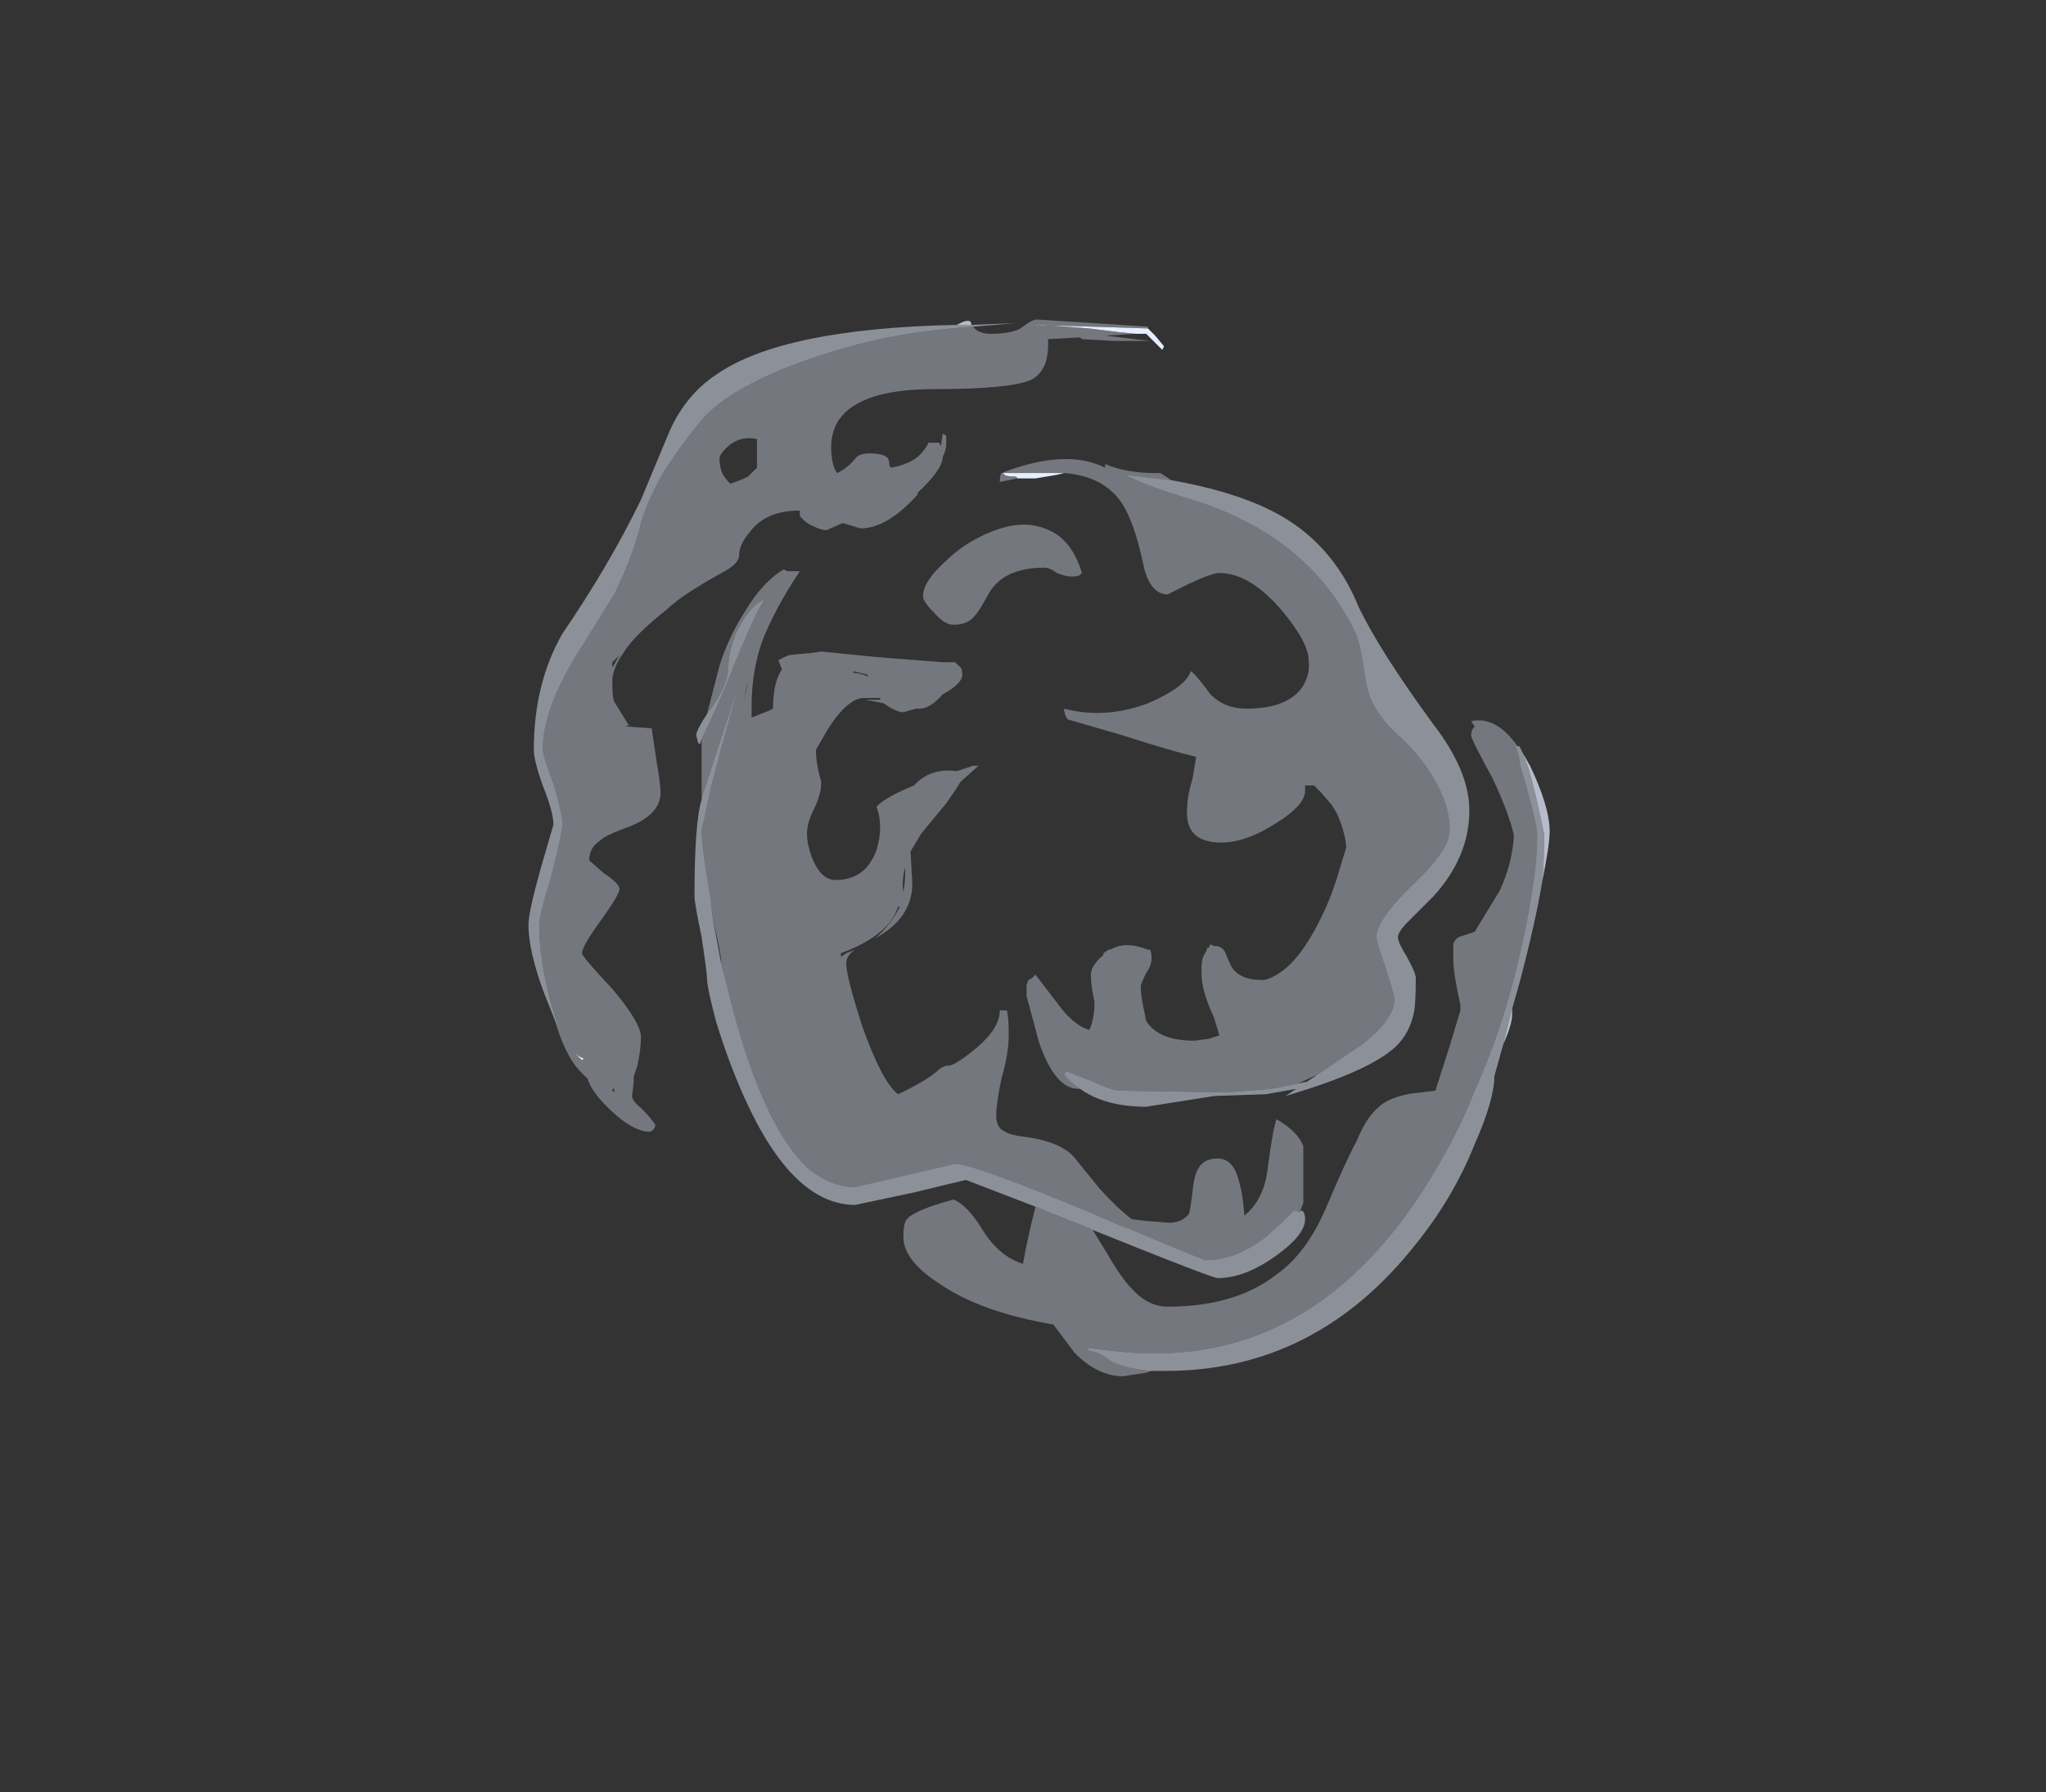 <?xml version="1.0" encoding="UTF-8" standalone="no"?>
<svg xmlns:ffdec="https://www.free-decompiler.com/flash" xmlns:xlink="http://www.w3.org/1999/xlink" ffdec:objectType="frame" height="351.4px" width="401.1px" xmlns="http://www.w3.org/2000/svg">
  <rect width="100%" height="100%" fill="#333333" stroke="none"/>
  <g transform="matrix(1.0, 0.0, 0.0, 1.0, 199.15, 116.2)">
    <use ffdec:characterId="2027" height="29.6" transform="matrix(7.0, 0.0, 0.0, 7.0, -95.55, -53.55)" width="28.6" xlink:href="#shape0"/>
  </g>
  <defs>
    <g id="shape0" transform="matrix(1.0, 0.0, 0.0, 1.0, 13.65, 7.65)">
      <path d="M3.35 -7.25 L2.85 -7.3 2.05 -7.4 0.75 -7.5 0.4 -7.5 2.15 -7.45 3.7 -7.4 3.9 -7.2 4.15 -6.9 4.1 -6.8 3.65 -7.25 3.35 -7.25 M1.35 -3.35 L1.15 -3.3 0.55 -3.2 0.05 -3.2 0.0 -3.25 Q-0.35 -3.25 -0.35 -3.35 L1.35 -3.35 M-12.1 13.05 L-12.15 13.1 -12.4 12.85 Q-12.25 13.0 -12.1 13.05" fill="#e5efff" fill-rule="evenodd" stroke="none"/>
      <path d="M-1.65 -7.5 Q-1.3 -7.7 -1.25 -7.55 L-1.25 -7.5 -1.65 -7.5 M14.75 8.05 Q14.8 7.35 14.8 6.8 14.55 5.55 14.35 4.9 L14.2 4.5 14.4 4.85 Q14.95 6.0 14.95 6.7 14.95 7.05 14.75 8.05 M13.65 12.65 L13.9 11.65 13.9 11.8 Q13.9 12.1 13.65 12.65" fill="#b7bccc" fill-rule="evenodd" stroke="none"/>
      <path d="M-1.2 -7.45 L-1.8 -7.4 Q-3.6 -7.25 -5.3 -6.7 -7.7 -5.95 -8.7 -4.95 -9.3 -4.25 -9.85 -3.4 -10.4 -2.45 -10.55 -1.75 -10.8 -0.85 -11.25 0.05 -11.5 0.45 -12.15 1.5 -13.25 3.2 -13.25 4.4 -13.25 4.55 -12.95 5.35 -12.7 6.2 -12.7 6.45 -12.7 6.75 -13.0 7.9 -13.35 9.05 -13.35 9.3 -13.35 10.2 -13.05 11.4 L-12.9 11.9 Q-12.75 12.3 -12.6 12.6 L-12.9 12.0 -13.2 11.25 Q-13.65 10.05 -13.65 9.3 -13.65 8.95 -13.3 7.7 L-12.95 6.5 Q-12.95 6.15 -13.25 5.4 -13.5 4.7 -13.5 4.4 -13.5 2.55 -12.7 1.15 -11.4 -0.75 -10.5 -2.6 L-9.75 -4.4 Q-9.3 -5.5 -8.4 -6.1 -6.55 -7.4 -1.65 -7.5 L-1.25 -7.5 0.0 -7.55 -1.2 -7.45 M4.35 -3.15 Q6.05 -2.85 7.15 -2.3 8.85 -1.45 9.6 0.4 10.2 1.65 11.7 3.7 12.7 5.0 12.7 6.1 12.7 7.4 11.7 8.5 L11.0 9.2 Q10.7 9.5 10.7 9.65 10.7 9.8 10.95 10.2 11.2 10.65 11.2 10.8 11.2 11.5 11.15 11.75 11.05 12.25 10.75 12.6 10.1 13.35 7.55 14.1 L7.85 13.9 7.0 14.05 5.55 14.1 3.65 14.4 Q2.5 14.4 1.8 13.9 1.55 13.75 1.35 13.5 L1.4 13.4 1.9 13.6 2.05 13.65 Q2.7 13.95 2.9 13.95 L5.9 14.0 7.15 13.9 7.9 13.75 8.15 13.7 Q8.3 13.6 8.45 13.5 L9.7 12.65 Q10.6 11.95 10.6 11.4 10.6 11.25 10.35 10.5 10.1 9.8 10.1 9.65 10.1 9.15 11.15 8.15 12.15 7.2 12.15 6.65 12.15 5.95 11.7 5.2 11.3 4.5 10.6 3.9 10.15 3.45 9.95 3.0 9.85 2.75 9.8 2.5 9.65 1.4 9.5 1.1 8.4 -1.15 6.0 -2.2 5.7 -2.35 5.1 -2.55 L4.15 -2.85 Q3.45 -3.1 3.05 -3.3 L4.35 -3.15 M14.2 4.5 L14.35 4.9 Q14.55 5.55 14.8 6.8 14.8 7.35 14.75 8.05 14.55 9.25 14.1 10.95 L13.9 11.65 13.65 12.65 13.4 13.55 Q13.4 14.2 12.85 15.45 12.25 16.95 11.2 18.25 8.4 21.8 4.2 21.8 L3.8 21.8 Q3.15 21.75 2.7 21.55 2.3 21.25 2.1 21.25 L1.95 21.15 2.8 21.25 Q8.65 21.9 12.05 15.65 12.5 14.85 12.85 13.95 13.6 12.3 14.05 10.4 14.6 8.1 14.6 6.8 14.6 6.5 14.3 5.45 L14.1 4.75 14.1 4.65 14.0 4.3 14.05 4.3 14.1 4.3 14.2 4.5 M2.15 17.85 L2.05 17.8 0.55 17.2 -1.4 16.45 -2.85 16.8 -4.5 17.15 Q-6.25 17.15 -7.6 14.15 -8.05 13.15 -8.4 12.0 -8.65 11.05 -8.65 10.8 -8.65 10.65 -8.8 9.65 -9.0 8.7 -9.0 8.5 -9.0 6.45 -8.8 5.8 L-8.8 5.75 -7.75 2.55 -8.25 4.35 -8.55 5.5 -8.75 6.45 -8.8 6.65 Q-8.8 7.15 -8.55 8.55 L-8.5 9.05 -8.25 10.4 -7.85 11.95 Q-7.0 15.0 -5.85 16.1 -5.2 16.65 -4.5 16.65 L-1.7 16.0 Q-1.2 16.0 2.05 17.35 L2.85 17.7 3.25 17.85 Q4.3 18.3 5.3 18.7 6.15 18.7 7.0 18.05 L7.5 17.6 7.8 17.3 7.95 17.35 8.0 17.3 Q8.1 17.35 8.1 17.55 8.1 18.0 7.25 18.6 6.4 19.2 5.65 19.2 5.5 19.2 2.15 17.85 M-8.65 3.4 L-8.5 3.2 Q-8.05 2.55 -8.05 2.05 -8.05 1.65 -7.8 1.05 -7.55 0.6 -7.35 0.4 -7.2 0.25 -7.05 0.2 L-7.25 0.55 Q-7.55 1.2 -7.9 2.05 -8.35 3.2 -8.8 4.1 L-8.85 4.25 -8.9 4.2 -8.95 4.0 Q-8.95 3.85 -8.65 3.4" fill="#e5efff" fill-opacity="0.502" fill-rule="evenodd" stroke="none"/>
      <path d="M3.35 -7.25 L2.5 -7.2 3.75 -7.05 Q3.7 -7.05 2.75 -7.05 L1.85 -7.1 1.8 -7.15 0.9 -7.1 Q0.95 -6.2 0.4 -5.95 -0.2 -5.7 -2.3 -5.7 -4.35 -5.7 -4.95 -4.85 -5.25 -4.4 -5.15 -3.75 -5.1 -3.45 -5.0 -3.35 -4.7 -3.5 -4.5 -3.75 -4.4 -3.9 -4.1 -3.9 -3.55 -3.9 -3.55 -3.65 -3.55 -3.55 -3.5 -3.5 -2.95 -3.6 -2.7 -3.85 -2.5 -4.05 -2.45 -4.2 L-2.15 -4.2 -2.1 -4.1 -2.05 -4.45 -1.95 -4.4 -1.95 -4.15 Q-1.95 -4.0 -2.05 -3.8 -2.05 -3.45 -2.75 -2.8 L-2.75 -2.75 Q-3.6 -1.8 -4.35 -1.8 L-4.85 -1.95 -5.3 -1.75 Q-5.45 -1.75 -5.65 -1.85 -5.9 -1.95 -6.05 -2.15 L-6.05 -2.3 Q-7.0 -2.3 -7.45 -1.7 -7.75 -1.35 -7.75 -1.05 -7.75 -0.8 -8.25 -0.55 -9.05 -0.1 -9.45 0.2 L-9.7 0.4 -9.75 0.45 Q-10.7 1.2 -11.0 1.7 -11.25 2.05 -11.3 2.4 L-11.3 2.6 Q-11.3 2.9 -11.25 3.05 L-10.85 3.7 -10.8 3.7 -10.95 3.75 -10.9 3.75 -10.2 3.8 -10.05 4.8 Q-9.95 5.4 -9.95 5.6 -9.95 6.25 -10.95 6.6 -11.5 6.8 -11.65 6.95 -11.95 7.15 -11.95 7.5 L-11.55 7.85 Q-11.1 8.15 -11.1 8.3 -11.1 8.45 -11.6 9.15 -12.15 9.9 -12.15 10.1 -12.15 10.2 -11.3 11.1 -10.5 12.05 -10.5 12.45 -10.5 12.8 -10.6 13.25 L-10.7 13.55 Q-10.7 13.75 -10.75 14.1 -10.75 14.2 -10.6 14.35 -10.35 14.55 -10.1 14.9 -10.1 15.05 -10.25 15.1 -10.75 15.1 -11.45 14.4 -11.9 13.95 -12.0 13.6 -12.3 13.35 -12.5 13.0 -12.75 12.55 -12.9 12.0 L-12.6 12.6 Q-12.75 12.3 -12.9 11.9 L-13.05 11.4 Q-13.35 10.2 -13.35 9.3 -13.35 9.05 -13.0 7.9 -12.7 6.75 -12.7 6.45 -12.7 6.2 -12.95 5.35 -13.25 4.55 -13.25 4.4 -13.25 3.2 -12.15 1.5 -11.5 0.45 -11.25 0.05 -10.8 -0.85 -10.55 -1.75 -10.4 -2.45 -9.85 -3.4 -9.3 -4.25 -8.7 -4.95 -7.7 -5.95 -5.3 -6.7 -3.6 -7.25 -1.8 -7.4 L-1.2 -7.45 Q-1.05 -7.25 -0.7 -7.25 -0.05 -7.25 0.2 -7.45 0.45 -7.65 0.6 -7.65 L3.7 -7.45 3.7 -7.4 2.15 -7.45 0.4 -7.5 0.75 -7.5 2.05 -7.4 2.85 -7.3 3.35 -7.25 M1.35 -3.35 L-0.35 -3.35 Q-0.35 -3.25 0.0 -3.25 L0.05 -3.2 -0.45 -3.1 Q-0.45 -3.3 -0.4 -3.35 1.4 -4.05 2.5 -3.5 L2.5 -3.6 Q3.1 -3.35 3.9 -3.35 L4.05 -3.35 4.35 -3.15 3.05 -3.3 Q3.45 -3.1 4.15 -2.85 L5.1 -2.55 Q5.7 -2.35 6.0 -2.2 8.4 -1.15 9.5 1.1 9.65 1.4 9.8 2.5 9.85 2.75 9.95 3.0 10.15 3.45 10.6 3.9 11.3 4.5 11.7 5.2 12.15 5.95 12.15 6.65 12.15 7.2 11.15 8.15 10.1 9.15 10.1 9.65 10.1 9.8 10.35 10.5 10.6 11.25 10.6 11.4 10.6 11.95 9.7 12.65 L8.45 13.5 7.9 13.75 7.15 13.9 5.9 14.0 2.9 13.95 Q2.7 13.95 2.05 13.65 L1.9 13.6 1.4 13.4 1.35 13.5 Q1.55 13.75 1.8 13.9 L1.75 13.9 Q1.1 13.9 0.65 12.6 L0.3 11.3 0.3 11.0 0.35 10.85 0.45 10.8 0.55 10.7 1.2 11.55 Q1.6 12.1 2.05 12.25 2.15 12.1 2.2 11.65 L2.2 11.45 Q2.1 11.0 2.1 10.7 2.1 10.45 2.45 10.15 L2.45 10.1 2.6 10.0 2.65 10.0 Q3.05 9.75 3.7 10.0 L3.75 10.0 Q3.8 10.05 3.8 10.25 3.8 10.45 3.65 10.65 3.55 10.85 3.5 11.0 L3.5 11.1 Q3.5 11.3 3.6 11.75 L3.65 12.0 Q4.0 12.55 5.0 12.55 L5.4 12.5 5.7 12.4 5.55 11.9 Q5.2 11.15 5.2 10.7 L5.2 10.5 Q5.2 10.25 5.3 10.1 L5.35 10.0 5.35 9.95 5.4 9.95 5.45 9.85 5.55 9.9 5.6 9.9 Q5.75 9.9 5.85 10.05 L6.0 10.4 Q6.2 10.85 6.9 10.85 L6.95 10.85 Q7.8 10.65 8.55 9.1 8.85 8.5 9.05 7.8 L9.25 7.15 Q9.25 6.8 9.0 6.2 L8.85 5.95 8.55 5.6 8.35 5.4 8.1 5.4 8.1 5.55 Q8.1 5.95 7.3 6.45 6.45 7.0 5.75 7.0 4.7 7.0 4.8 6.0 4.8 5.7 4.95 5.2 L5.05 4.6 Q4.4 4.45 3.0 4.0 L1.45 3.55 Q1.35 3.4 1.35 3.25 2.5 3.55 3.7 3.1 4.75 2.65 4.9 2.2 5.05 2.3 5.45 2.85 5.85 3.25 6.45 3.25 7.65 3.25 8.05 2.6 8.25 2.25 8.2 1.9 8.2 1.4 7.45 0.5 6.55 -0.55 5.7 -0.55 5.5 -0.55 4.85 -0.25 L4.25 0.05 Q3.8 0.05 3.6 -0.65 3.4 -1.6 3.2 -2.05 2.75 -3.25 1.35 -3.35 M0.8 -0.7 Q-0.4 -0.7 -0.8 0.1 -1.05 0.55 -1.15 0.65 -1.35 0.9 -1.75 0.9 -2.0 0.9 -2.3 0.55 -2.6 0.25 -2.6 0.1 -2.6 -0.3 -2.0 -0.85 -1.45 -1.4 -0.7 -1.7 0.15 -2.05 0.8 -1.8 1.55 -1.55 1.85 -0.55 L1.8 -0.5 Q1.75 -0.45 1.55 -0.45 1.4 -0.45 1.15 -0.55 0.95 -0.7 0.8 -0.7 M14.05 4.3 L14.0 4.3 14.1 4.65 14.1 4.75 14.3 5.45 Q14.6 6.5 14.6 6.8 14.6 8.1 14.05 10.4 13.6 12.3 12.85 13.95 12.5 14.85 12.05 15.65 8.65 21.9 2.8 21.25 L1.95 21.15 2.1 21.25 Q2.3 21.25 2.7 21.55 3.15 21.75 3.8 21.8 L3.65 21.85 3.0 21.95 Q2.3 21.95 1.65 21.3 L1.05 20.5 Q-1.0 20.15 -2.15 19.35 -3.15 18.7 -3.15 18.05 -3.15 17.65 -3.05 17.55 -2.85 17.3 -1.75 17.0 -1.35 17.15 -0.9 17.9 -0.45 18.6 0.2 18.8 0.3 18.2 0.55 17.2 L2.05 17.8 2.15 17.85 2.55 18.5 Q2.95 19.2 3.25 19.5 3.7 20.0 4.25 20.0 6.15 20.0 7.3 19.1 8.15 18.5 8.7 17.2 9.25 15.9 9.55 15.35 9.85 14.6 10.3 14.3 10.7 14.05 11.35 14.0 L11.75 13.95 12.15 12.7 12.45 11.7 12.45 11.55 Q12.25 10.65 12.25 10.25 L12.25 9.9 Q12.25 9.75 12.4 9.65 L12.85 9.5 13.55 8.35 Q13.9 7.6 13.95 6.8 13.8 6.15 13.35 5.2 12.75 4.1 12.75 4.0 12.75 3.85 12.85 3.75 L12.75 3.6 Q13.45 3.45 14.05 4.3 M-8.65 3.4 L-8.3 2.05 Q-8.05 1.25 -7.6 0.55 -7.1 -0.3 -6.5 -0.65 L-6.4 -0.6 -6.05 -0.6 Q-6.75 0.45 -7.1 1.35 -7.4 2.2 -7.4 3.15 L-7.4 3.5 -6.9 3.3 -6.8 3.25 Q-6.8 2.5 -6.55 2.15 L-6.65 1.9 Q-6.6 1.85 -6.35 1.75 L-5.85 1.7 -5.8 1.7 -5.45 1.65 -3.95 1.8 -2.05 1.95 -1.7 1.95 -1.6 2.05 Q-1.5 2.1 -1.5 2.3 -1.5 2.55 -2.05 2.85 -2.4 3.25 -2.7 3.25 L-2.8 3.25 -3.15 3.35 Q-3.35 3.35 -3.7 3.1 L-4.2 3.0 -3.8 3.0 -3.8 2.95 -4.25 2.95 Q-4.7 2.95 -5.25 3.8 L-5.6 4.4 Q-5.6 4.8 -5.45 5.3 -5.45 5.65 -5.65 6.05 -5.85 6.45 -5.85 6.75 -5.85 7.05 -5.7 7.45 -5.45 8.05 -5.05 8.05 -4.2 8.05 -3.9 7.2 -3.7 6.55 -3.9 6.0 -3.7 5.75 -2.85 5.4 -2.4 4.9 -1.65 5.0 L-1.2 4.85 -1.05 4.85 -1.55 5.3 Q-1.7 5.55 -1.95 5.9 L-2.65 6.75 Q-2.8 7.0 -2.95 7.25 L-2.9 8.15 Q-2.9 9.05 -3.8 9.6 L-3.95 9.7 Q-3.5 9.3 -3.25 8.8 L-3.3 8.8 Q-3.55 9.6 -4.9 10.1 L-4.9 10.2 -4.75 10.1 -4.5 10.0 Q-4.75 10.15 -4.75 10.4 -4.75 10.75 -4.3 12.15 -3.75 13.7 -3.3 14.05 -2.55 13.7 -2.2 13.4 -2.05 13.25 -1.9 13.25 -1.7 13.25 -1.1 12.75 -0.45 12.2 -0.45 11.7 L-0.25 11.7 Q-0.2 11.9 -0.2 12.4 -0.2 12.9 -0.4 13.6 -0.55 14.3 -0.55 14.65 -0.55 15.0 -0.3 15.1 -0.15 15.2 0.3 15.25 1.35 15.4 1.7 15.9 L2.35 16.7 Q2.9 17.3 3.25 17.55 L3.65 17.6 4.3 17.65 Q4.65 17.65 4.85 17.4 4.9 17.2 4.95 16.75 5.0 16.3 5.1 16.15 5.25 15.85 5.65 15.85 6.1 15.85 6.25 16.5 6.35 16.8 6.4 17.45 6.95 17.0 7.05 16.15 7.2 15.0 7.3 14.75 7.9 15.1 8.05 15.5 8.05 15.65 8.05 16.3 8.05 16.9 8.05 17.1 L7.95 17.35 7.8 17.3 7.5 17.6 7.0 18.05 Q6.15 18.7 5.3 18.7 4.3 18.3 3.25 17.85 L2.85 17.7 2.05 17.35 Q-1.2 16.0 -1.7 16.0 L-4.5 16.65 Q-5.2 16.65 -5.85 16.1 -7.0 15.0 -7.85 11.95 L-8.25 10.4 -8.25 10.35 Q-8.25 10.15 -8.5 9.05 L-8.55 8.55 Q-8.8 7.15 -8.8 6.65 L-8.75 6.45 -8.55 5.5 -8.25 4.35 -7.75 2.55 -8.8 5.75 -8.8 4.1 Q-8.35 3.2 -7.9 2.05 -7.55 1.2 -7.25 0.55 L-7.05 0.2 Q-7.2 0.25 -7.35 0.4 -7.55 0.6 -7.8 1.05 -8.05 1.65 -8.05 2.05 -8.05 2.55 -8.5 3.2 L-8.65 3.4 M-8.0 -4.15 Q-8.3 -3.9 -8.3 -3.75 -8.3 -3.5 -8.2 -3.3 -8.1 -3.15 -8.0 -3.05 -7.7 -3.15 -7.5 -3.25 L-7.25 -3.5 -7.25 -4.3 Q-7.65 -4.4 -8.0 -4.15 M-4.55 2.25 Q-4.35 2.25 -4.15 2.35 L-4.15 2.3 -4.55 2.2 -4.55 2.25 M-7.6 3.05 Q-7.6 2.8 -7.5 2.5 L-7.6 2.95 -7.6 3.05 M-11.3 2.1 L-11.1 1.75 -11.3 1.95 -11.3 2.1 M-11.25 14.0 L-11.25 13.9 -11.3 13.9 -11.3 13.95 -11.25 14.0 M-3.1 7.7 Q-3.2 8.05 -3.15 8.4 -3.1 8.1 -3.1 7.8 L-3.1 7.7 M-12.1 13.05 Q-12.25 13.0 -12.4 12.85 L-12.15 13.1 -12.1 13.05" fill="#b7bccc" fill-opacity="0.502" fill-rule="evenodd" stroke="none"/>
    </g>
  </defs>
</svg>
